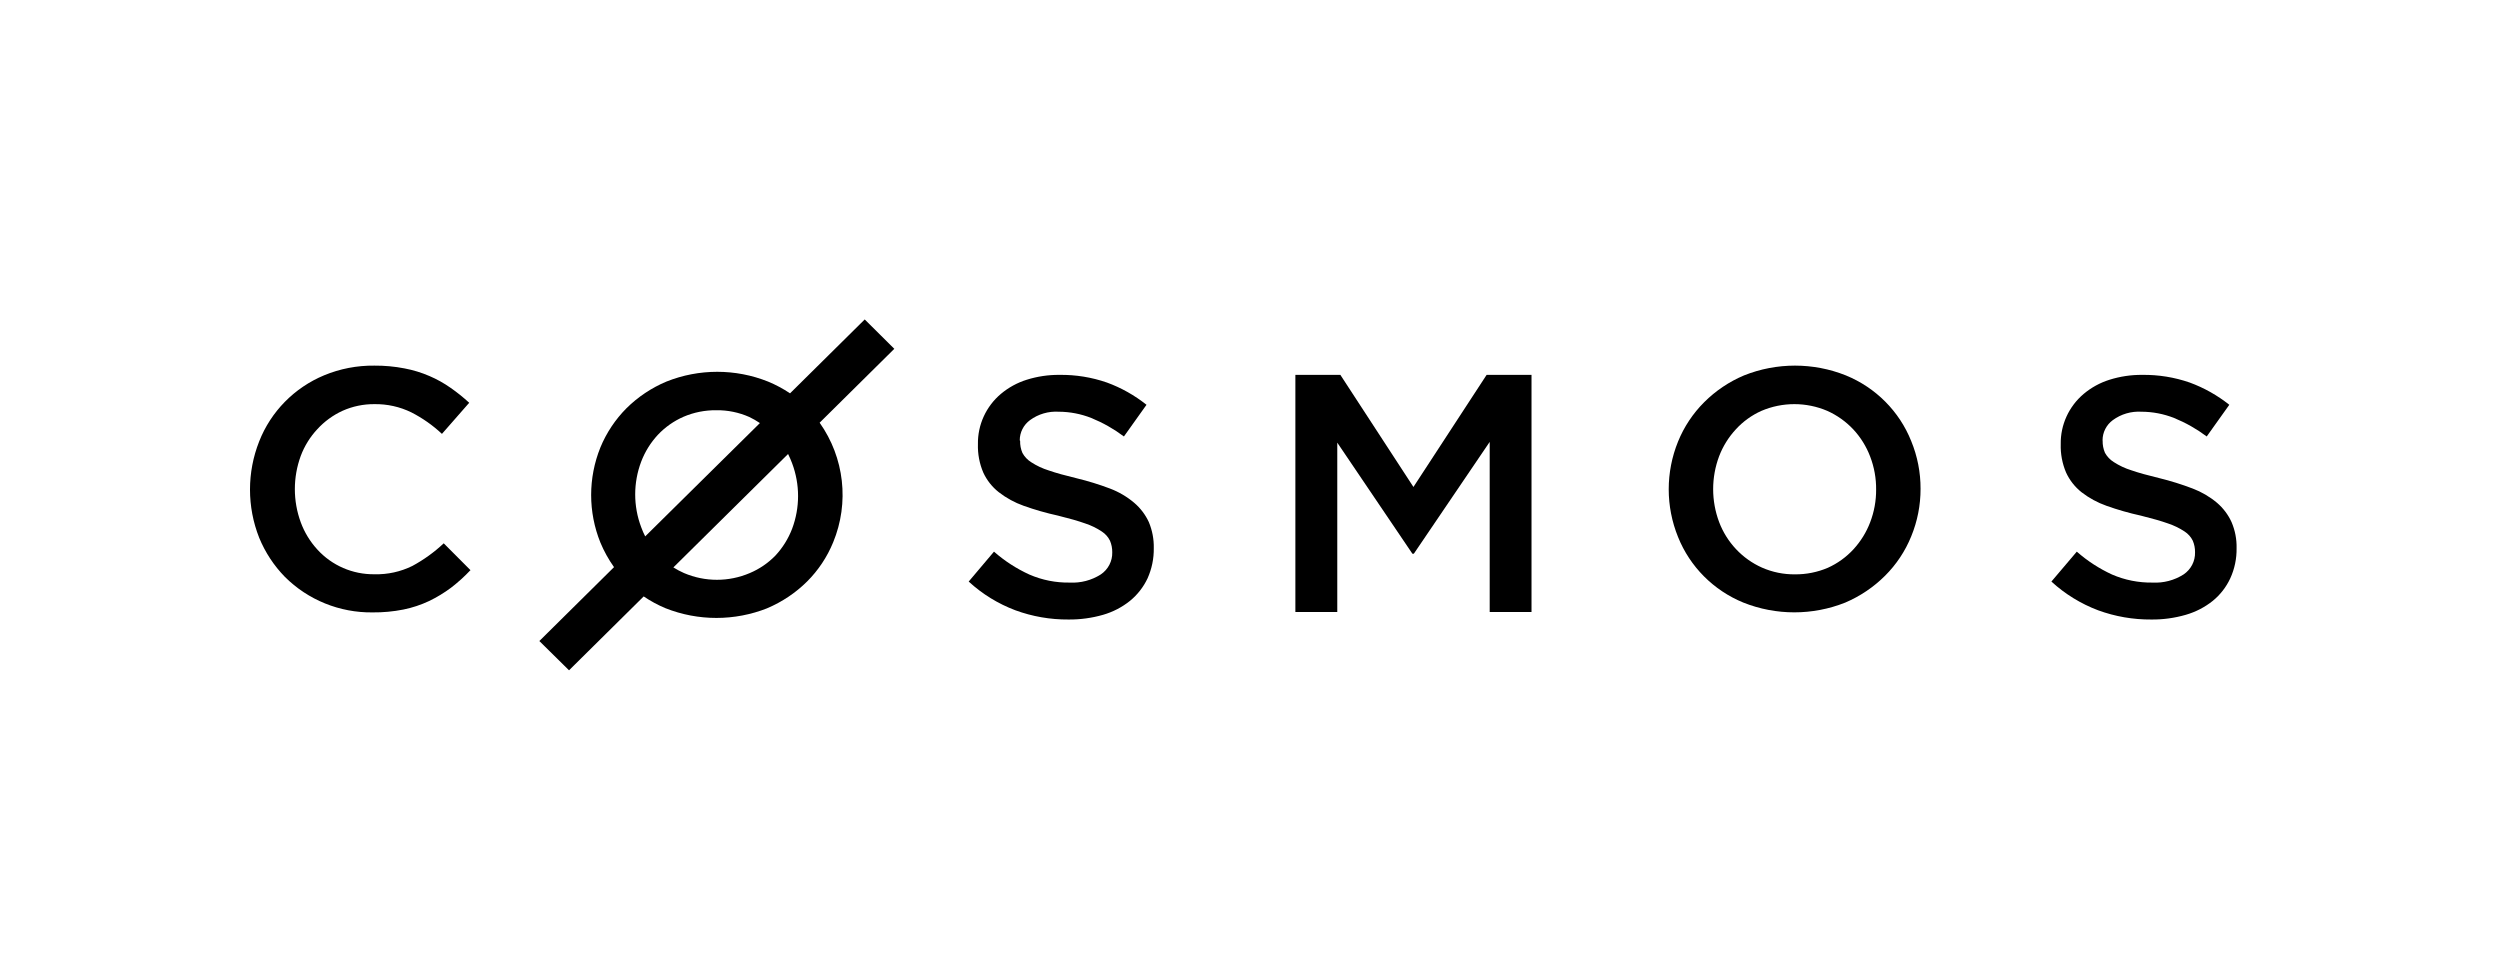 <?xml version="1.0" encoding="UTF-8"?>
<svg width="180px" height="70px" viewBox="0 0 180 70" version="1.1" xmlns="http://www.w3.org/2000/svg" xmlns:xlink="http://www.w3.org/1999/xlink">
    <!-- Generator: Sketch 55.2 (78181) - https://sketchapp.com -->
    <title>cosmos</title>
    <desc>Created with Sketch.</desc>
    <g id="Zeppelin-Desktop" stroke="none" stroke-width="1" fill="none" fill-rule="evenodd">
        <rect id="Rectangle-Copy-18" fill="#F8F8FA" opacity="0" x="0" y="0" width="180" height="70"></rect>
        <g id="Group-32" transform="translate(18, 23)" fill="#000000" fill-rule="nonzero">
            <path d="M133.384,8.705 C133.383,8.131 133.657,7.591 134.123,7.249 C134.719,6.812 135.452,6.598 136.193,6.644 C136.996,6.647 137.792,6.801 138.538,7.096 C139.374,7.438 140.162,7.885 140.884,8.426 L142.51,6.145 C141.653,5.463 140.691,4.922 139.66,4.543 C138.562,4.162 137.404,3.975 136.24,3.991 C135.44,3.984 134.643,4.103 133.881,4.343 C133.201,4.557 132.57,4.903 132.026,5.36 C130.955,6.263 130.349,7.593 130.373,8.984 C130.352,9.682 130.483,10.376 130.756,11.019 C131.008,11.571 131.388,12.056 131.865,12.436 C132.41,12.858 133.02,13.19 133.673,13.42 C134.479,13.707 135.303,13.942 136.139,14.125 C136.939,14.324 137.597,14.51 138.101,14.69 C138.522,14.83 138.922,15.024 139.291,15.268 C139.545,15.433 139.75,15.663 139.882,15.933 C139.993,16.196 140.048,16.479 140.043,16.764 C140.062,17.401 139.75,18.003 139.217,18.36 C138.554,18.783 137.773,18.987 136.986,18.946 C135.983,18.962 134.988,18.765 134.069,18.367 C133.146,17.942 132.29,17.387 131.529,16.718 L129.701,18.872 C130.677,19.768 131.818,20.47 133.061,20.94 C134.287,21.389 135.585,21.614 136.892,21.605 C137.733,21.614 138.571,21.5 139.378,21.266 C140.086,21.062 140.747,20.721 141.32,20.262 C141.857,19.824 142.286,19.271 142.577,18.646 C142.891,17.962 143.047,17.217 143.034,16.465 C143.049,15.822 142.925,15.183 142.671,14.59 C142.428,14.057 142.07,13.583 141.623,13.2 C141.103,12.764 140.512,12.418 139.875,12.176 C139.09,11.876 138.287,11.625 137.47,11.425 C136.643,11.225 135.964,11.039 135.454,10.86 C135.007,10.721 134.582,10.522 134.19,10.268 C133.926,10.103 133.708,9.874 133.558,9.603 C133.439,9.326 133.382,9.026 133.39,8.725" id="Shape"></path>
            <path d="M120.28,12.195 C120.284,11.017 120.056,9.849 119.607,8.757 C118.752,6.615 117.054,4.909 114.903,4.029 C112.552,3.09 109.923,3.09 107.571,4.029 C106.498,4.482 105.523,5.137 104.702,5.958 C103.89,6.769 103.25,7.732 102.82,8.791 C101.924,10.997 101.924,13.46 102.82,15.666 C103.678,17.805 105.375,19.508 107.524,20.387 C109.877,21.323 112.504,21.323 114.856,20.387 C115.929,19.93 116.903,19.273 117.726,18.452 C118.538,17.642 119.178,16.679 119.607,15.62 C120.055,14.532 120.283,13.369 120.28,12.195 Z M117.081,12.242 C117.087,13.05 116.941,13.853 116.65,14.609 C116.377,15.326 115.969,15.984 115.448,16.551 C114.931,17.112 114.304,17.565 113.606,17.88 C112.86,18.199 112.054,18.36 111.241,18.353 C110.422,18.362 109.61,18.197 108.862,17.867 C108.156,17.552 107.52,17.099 106.993,16.537 C106.463,15.973 106.05,15.311 105.777,14.589 C105.204,13.059 105.204,11.377 105.777,9.848 C106.05,9.133 106.458,8.476 106.98,7.913 C107.495,7.349 108.122,6.896 108.821,6.583 C110.335,5.936 112.052,5.936 113.566,6.583 C114.271,6.9 114.906,7.352 115.434,7.913 C115.963,8.481 116.376,9.145 116.65,9.868 C116.944,10.632 117.09,11.444 117.081,12.262 L117.081,12.242 Z" id="Shape"></path>
            <polyline id="Shape" points="89.258 8.817 89.258 21.066 92.269 21.066 92.269 3.99 89.037 3.99 83.768 12.062 78.506 3.99 75.267 3.99 75.267 21.066 78.284 21.066 78.284 8.871 83.694 16.87 83.795 16.87 89.258 8.817"></polyline>
            <path d="M37.237,20.793 C38.309,20.34 39.283,19.688 40.107,18.871 C40.917,18.063 41.557,17.102 41.988,16.045 C43.163,13.198 42.796,9.954 41.014,7.434 L46.39,2.115 L44.26,0 L38.883,5.32 C38.386,4.987 37.857,4.704 37.304,4.475 C34.955,3.535 32.328,3.535 29.979,4.475 C28.907,4.926 27.933,5.576 27.11,6.39 C26.302,7.202 25.663,8.162 25.228,9.216 C24.341,11.415 24.341,13.867 25.228,16.065 C25.488,16.689 25.817,17.282 26.209,17.834 L20.833,23.154 L22.97,25.262 L28.346,19.942 C28.84,20.278 29.367,20.563 29.919,20.793 C32.27,21.724 34.893,21.724 37.244,20.793 L37.237,20.793 Z M35.987,18.26 C34.475,18.907 32.761,18.907 31.249,18.26 C30.984,18.143 30.728,18.008 30.483,17.854 L38.742,9.688 C38.85,9.905 38.947,10.127 39.031,10.353 C39.604,11.876 39.604,13.552 39.031,15.075 C38.758,15.787 38.35,16.442 37.828,17.003 C37.306,17.54 36.68,17.967 35.987,18.26 Z M36.713,7.461 L28.454,15.62 C28.353,15.42 28.252,15.201 28.165,14.955 C27.591,13.435 27.591,11.761 28.165,10.24 C28.437,9.525 28.845,8.868 29.368,8.305 C29.887,7.755 30.513,7.314 31.209,7.009 C31.955,6.689 32.761,6.528 33.574,6.537 C34.391,6.526 35.201,6.692 35.947,7.022 C36.213,7.149 36.469,7.296 36.713,7.461 Z" id="Shape"></path>
            <path d="M15.904,18.081 L13.948,16.119 C13.27,16.757 12.511,17.304 11.69,17.748 C10.844,18.166 9.907,18.371 8.962,18.347 C7.392,18.367 5.89,17.715 4.842,16.558 C4.322,15.989 3.918,15.325 3.653,14.603 C3.088,13.061 3.088,11.371 3.653,9.829 C3.918,9.117 4.322,8.464 4.842,7.907 C5.352,7.347 5.972,6.894 6.663,6.577 C7.385,6.255 8.17,6.091 8.962,6.098 C9.881,6.084 10.792,6.287 11.616,6.69 C12.421,7.101 13.163,7.623 13.82,8.239 L15.783,5.999 C15.36,5.61 14.911,5.25 14.439,4.921 C13.966,4.588 13.459,4.305 12.927,4.077 C12.349,3.827 11.745,3.642 11.126,3.525 C10.411,3.386 9.683,3.319 8.955,3.325 C7.712,3.31 6.479,3.548 5.333,4.024 C3.19,4.918 1.505,6.633 0.662,8.778 C-0.221,11.01 -0.221,13.489 0.662,15.72 C1.091,16.766 1.718,17.721 2.51,18.533 C4.178,20.199 6.458,21.123 8.827,21.093 C9.572,21.101 10.315,21.031 11.045,20.887 C11.684,20.758 12.304,20.552 12.893,20.275 C13.449,20.007 13.978,19.686 14.472,19.318 C14.972,18.934 15.439,18.512 15.87,18.054" id="Shape"></path>
            <path d="M55.422,8.705 C55.421,8.131 55.695,7.591 56.161,7.249 C56.757,6.812 57.491,6.598 58.231,6.644 C59.035,6.647 59.83,6.801 60.576,7.096 C61.412,7.438 62.201,7.885 62.922,8.426 L64.548,6.145 C63.692,5.462 62.73,4.92 61.699,4.543 C60.602,4.162 59.447,3.975 58.285,3.991 C57.482,3.983 56.684,4.102 55.919,4.343 C55.239,4.557 54.608,4.903 54.064,5.36 C52.993,6.263 52.387,7.593 52.411,8.984 C52.39,9.682 52.521,10.376 52.794,11.019 C53.047,11.572 53.43,12.058 53.91,12.436 C54.452,12.858 55.061,13.19 55.711,13.42 C56.517,13.707 57.341,13.942 58.177,14.125 C58.984,14.324 59.636,14.51 60.14,14.69 C60.561,14.828 60.961,15.023 61.329,15.268 C61.584,15.433 61.788,15.663 61.92,15.933 C62.031,16.196 62.086,16.479 62.082,16.764 C62.1,17.401 61.789,18.003 61.255,18.36 C60.592,18.783 59.811,18.987 59.024,18.946 C58.023,18.963 57.03,18.766 56.114,18.367 C55.188,17.944 54.33,17.388 53.567,16.718 L51.746,18.872 C52.721,19.769 53.862,20.471 55.106,20.94 C56.33,21.389 57.625,21.614 58.93,21.605 C59.773,21.613 60.613,21.499 61.423,21.266 C62.129,21.062 62.787,20.721 63.359,20.262 C63.895,19.823 64.327,19.271 64.622,18.646 C64.93,17.96 65.084,17.216 65.072,16.465 C65.086,15.823 64.964,15.184 64.716,14.59 C64.47,14.057 64.11,13.583 63.661,13.2 C63.144,12.763 62.555,12.417 61.92,12.176 C61.14,11.881 60.34,11.634 59.528,11.438 C58.701,11.239 58.023,11.052 57.512,10.873 C57.065,10.735 56.64,10.535 56.249,10.281 C55.984,10.116 55.767,9.887 55.617,9.616 C55.498,9.339 55.44,9.04 55.449,8.738" id="Shape"></path>
        </g>
    </g>
</svg>